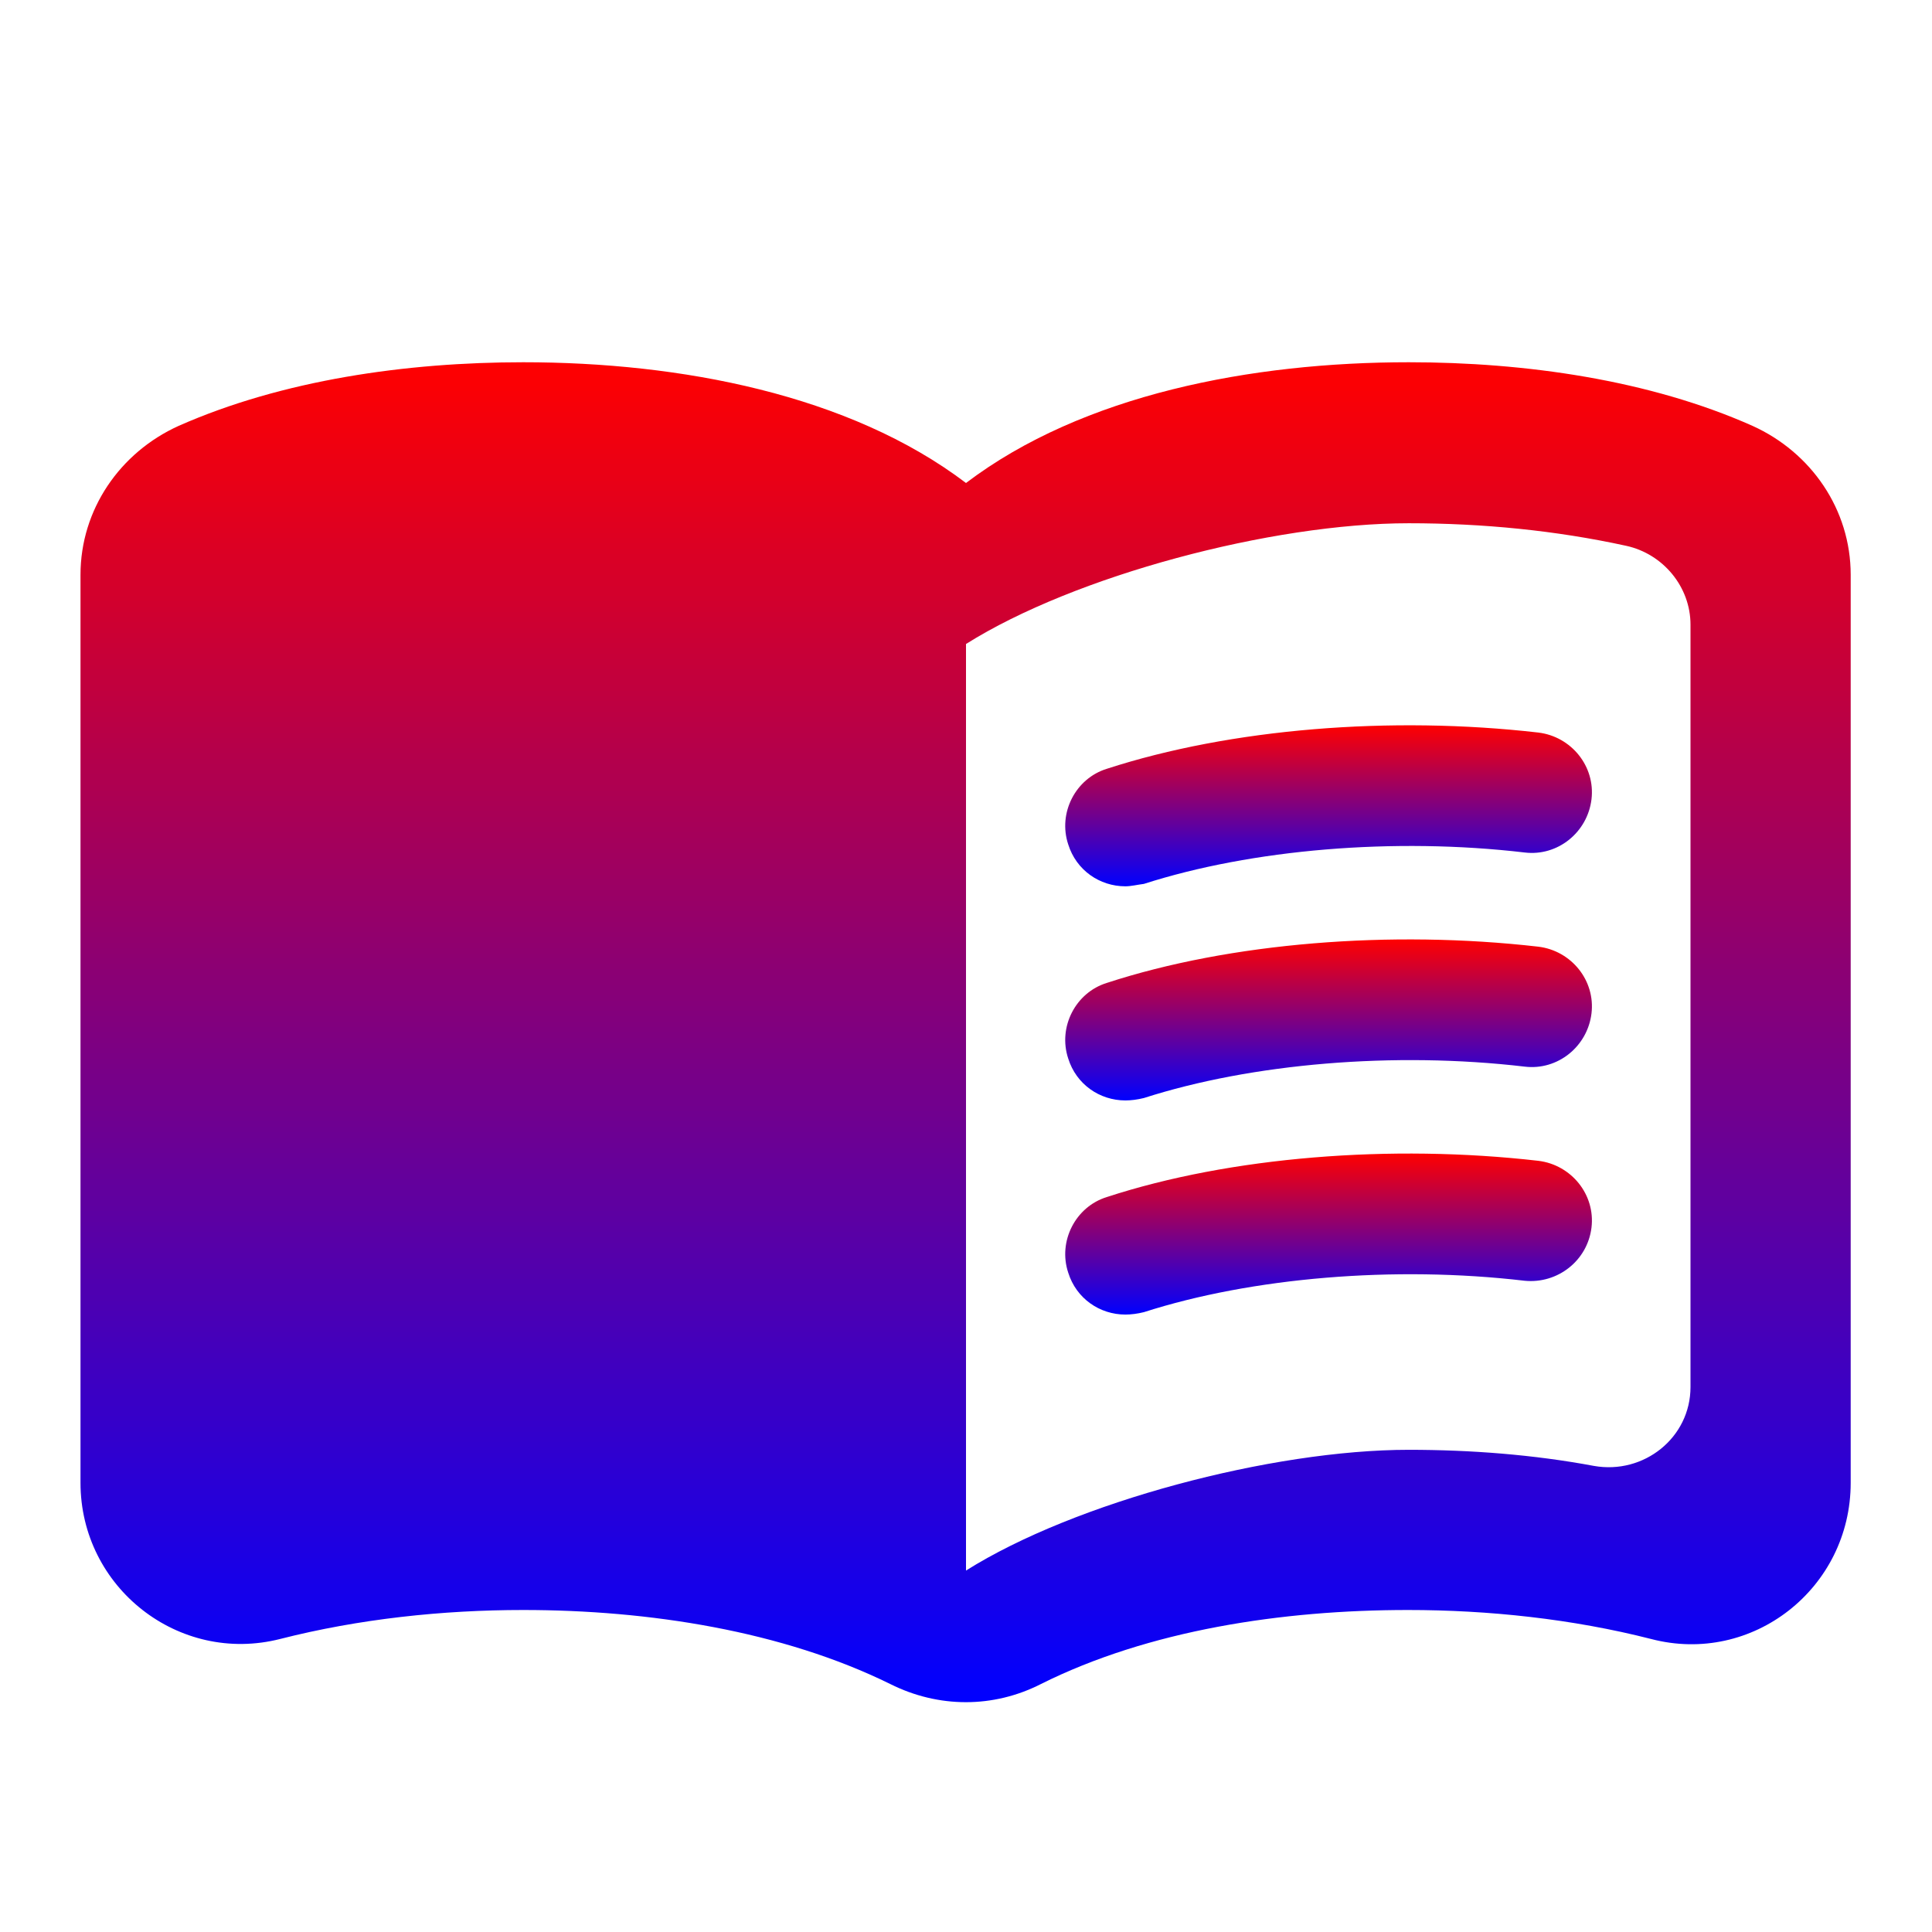 <svg width="24" height="24" viewBox="0 0 24 24" fill="none" xmlns="http://www.w3.org/2000/svg">
<g clip-path="url(#clip0_15_47)">
<path d="M17.5 4.5C15.55 4.5 13.45 4.9 12 6C10.55 4.9 8.45 4.5 6.5 4.5C5.05 4.5 3.51 4.72 2.22 5.29C1.49 5.62 1 6.33 1 7.14V18.42C1 19.72 2.22 20.68 3.48 20.36C4.46 20.11 5.5 20 6.5 20C8.06 20 9.72 20.26 11.06 20.92C11.66 21.22 12.34 21.22 12.93 20.92C14.27 20.25 15.93 20 17.49 20C18.49 20 19.53 20.11 20.51 20.36C21.77 20.69 22.99 19.73 22.99 18.42V7.14C22.99 6.33 22.5 5.62 21.77 5.29C20.49 4.72 18.95 4.5 17.5 4.5ZM21 17.23C21 17.86 20.42 18.32 19.8 18.21C19.05 18.07 18.27 18.01 17.5 18.01C15.8 18.01 13.35 18.66 12 19.51V8C13.35 7.15 15.8 6.5 17.5 6.5C18.42 6.5 19.33 6.59 20.2 6.78C20.66 6.88 21 7.29 21 7.76V17.23Z" fill="url(#paint0_linear_15_47)"/>
<path d="M13.98 11.01C13.66 11.01 13.37 10.81 13.27 10.49C13.14 10.1 13.36 9.67 13.75 9.55C15.29 9.05 17.28 8.89 19.11 9.1C19.52 9.15 19.82 9.52 19.77 9.93C19.72 10.34 19.35 10.64 18.94 10.59C17.32 10.4 15.55 10.55 14.21 10.98C14.13 10.99 14.05 11.01 13.98 11.01Z" fill="url(#paint1_linear_15_47)"/>
<path d="M13.98 13.67C13.66 13.67 13.37 13.47 13.27 13.15C13.14 12.76 13.36 12.33 13.75 12.21C15.28 11.71 17.28 11.55 19.11 11.76C19.52 11.81 19.82 12.18 19.77 12.59C19.72 13 19.35 13.3 18.94 13.25C17.32 13.06 15.55 13.21 14.21 13.64C14.13 13.66 14.05 13.67 13.98 13.67Z" fill="url(#paint2_linear_15_47)"/>
<path d="M13.98 16.33C13.66 16.33 13.37 16.13 13.27 15.81C13.14 15.42 13.36 14.99 13.75 14.87C15.28 14.37 17.28 14.21 19.11 14.42C19.52 14.47 19.82 14.84 19.77 15.25C19.72 15.66 19.35 15.95 18.94 15.91C17.32 15.72 15.55 15.87 14.21 16.3C14.13 16.32 14.05 16.33 13.98 16.33Z" fill="url(#paint3_linear_15_47)"/>
</g>
<defs>
<linearGradient id="paint0_linear_15_47" x1="11.995" y1="4.5" x2="11.995" y2="21.145" gradientUnits="userSpaceOnUse">
<stop stop-color="#FF0000"/>
<stop offset="1" stop-color="#0000FF"/>
</linearGradient>
<linearGradient id="paint1_linear_15_47" x1="16.504" y1="9.01" x2="16.504" y2="11.01" gradientUnits="userSpaceOnUse">
<stop stop-color="#FF0000"/>
<stop offset="1" stop-color="#0000FF"/>
</linearGradient>
<linearGradient id="paint2_linear_15_47" x1="16.504" y1="11.67" x2="16.504" y2="13.67" gradientUnits="userSpaceOnUse">
<stop stop-color="#FF0000"/>
<stop offset="1" stop-color="#0000FF"/>
</linearGradient>
<linearGradient id="paint3_linear_15_47" x1="16.504" y1="14.33" x2="16.504" y2="16.33" gradientUnits="userSpaceOnUse">
<stop stop-color="#FF0000"/>
<stop offset="1" stop-color="#0000FF"/>
</linearGradient>
<clipPath id="clip0_15_47">
<rect width="24" height="24" fill="white"/>
</clipPath>
</defs>
</svg>
